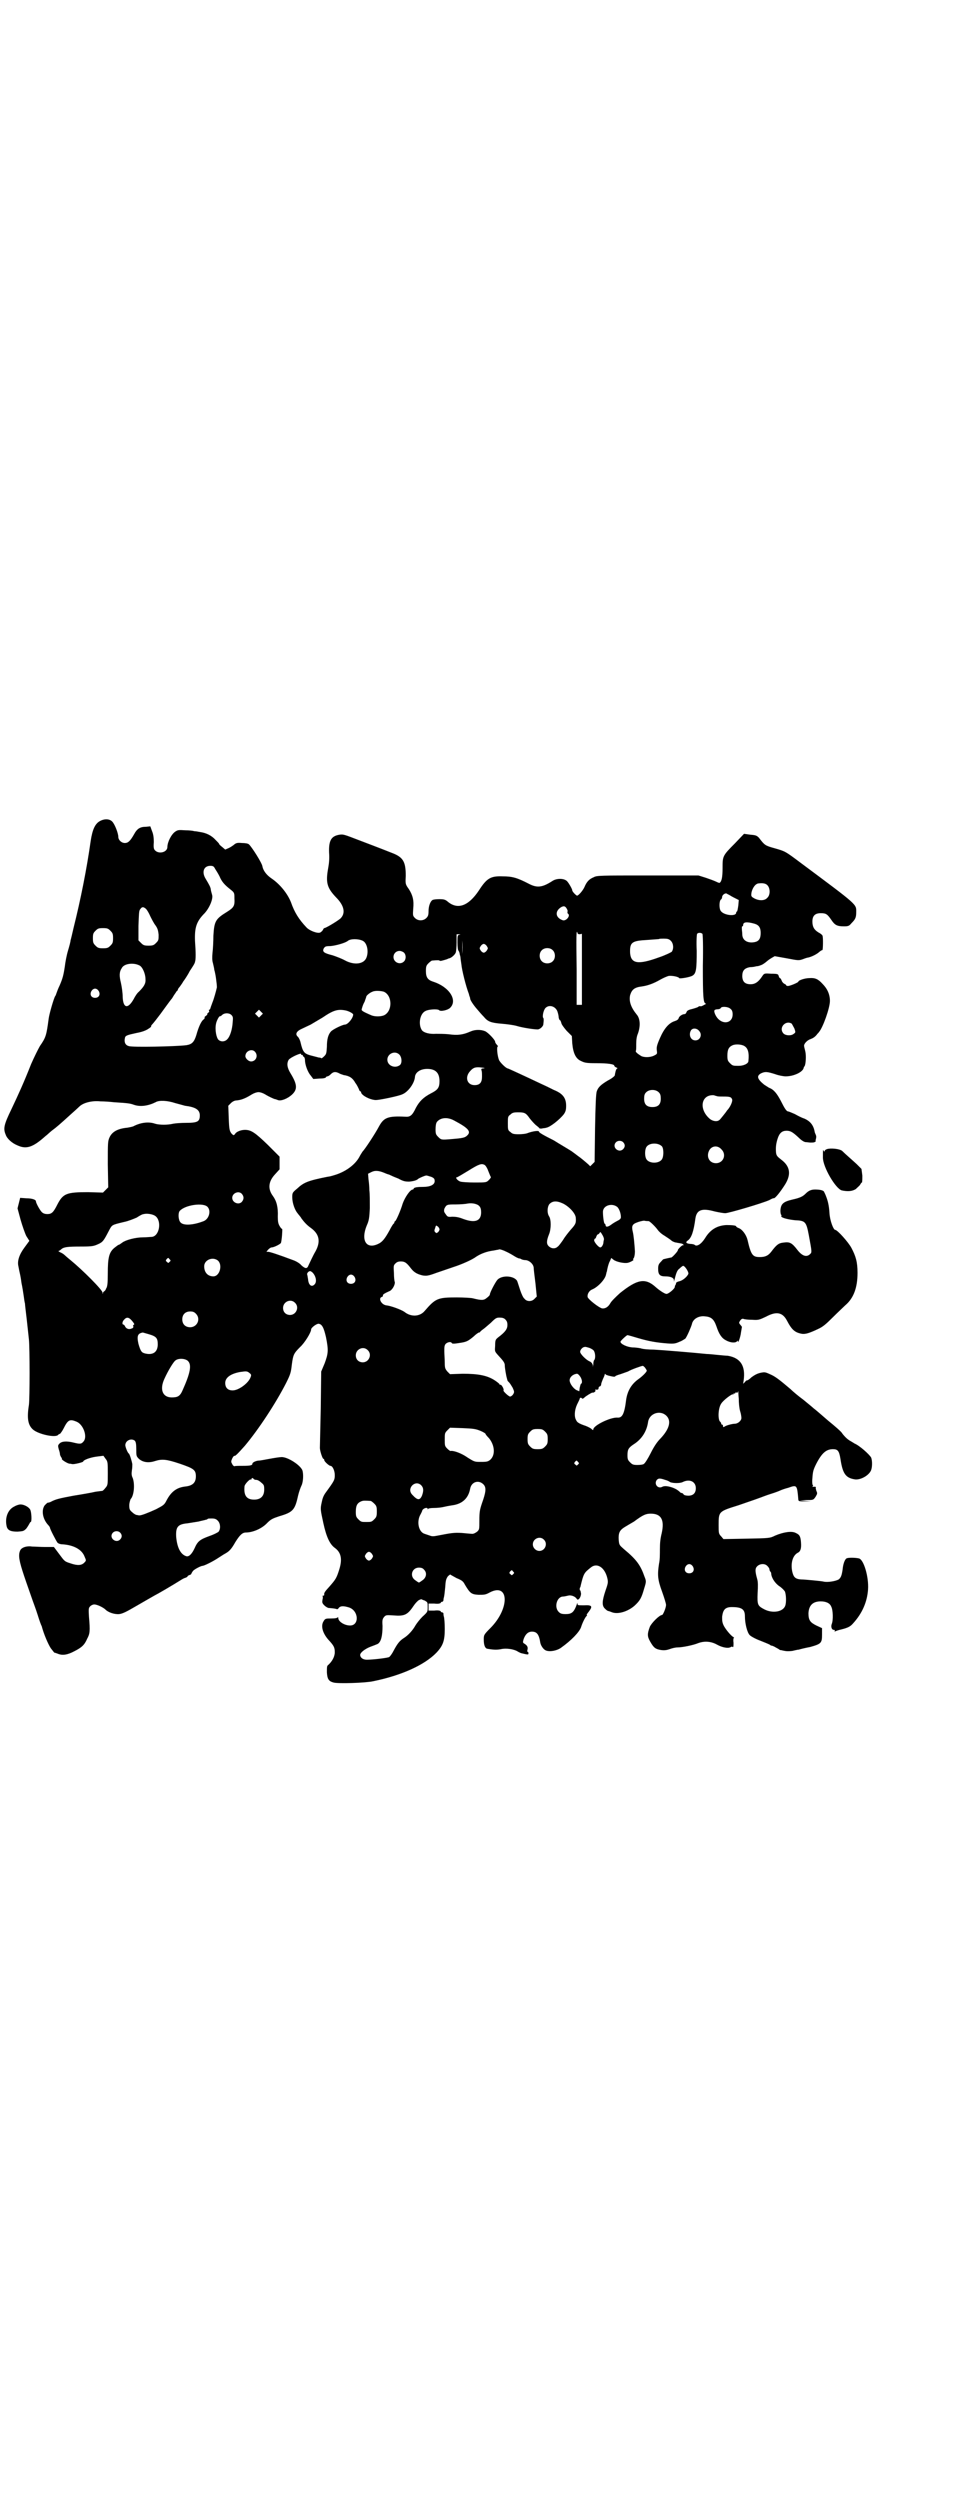 <?xml version="1.0" standalone="no"?>
<!DOCTYPE svg PUBLIC "-//W3C//DTD SVG 20010904//EN"
 "http://www.w3.org/TR/2001/REC-SVG-20010904/DTD/svg10.dtd">
<svg version="1.0" xmlns="http://www.w3.org/2000/svg"
 width="1100pt" height="2850pt" viewBox="0 0 1100 2850"
 preserveAspectRatio="xMidYMid meet">
<g transform="translate(0,2850) scale(0.5,-0.5)"
fill="#000000" stroke="none">
<path d="M228 3828 c-11 -6 -17 -19 -21 -45 -9 -64 -23 -134 -39 -198 -3 -13
-6 -26 -7 -29 0 -3 -3 -14 -6 -24 -3 -10 -6 -26 -7 -35 -3 -20 -5 -28 -12 -44
-3 -6 -6 -14 -7 -17 -1 -3 -2 -6 -3 -7 -3 -4 -14 -42 -15 -52 -5 -37 -6 -42
-20 -62 -4 -7 -13 -25 -20 -41 -17 -43 -28 -67 -45 -103 -17 -35 -19 -44 -13
-58 3 -9 14 -19 26 -24 21 -10 36 -5 65 21 3 2 9 8 14 12 11 8 20 16 42 36 9
8 19 17 22 20 9 8 28 13 47 11 9 0 23 -1 31 -2 34 -2 38 -3 46 -6 15 -5 33 -2
49 6 8 5 27 4 45 -2 8 -2 18 -5 22 -6 24 -3 34 -9 34 -22 0 -14 -5 -17 -31
-17 -12 0 -25 -1 -30 -2 -12 -3 -31 -3 -41 0 -14 5 -32 3 -48 -5 -3 -2 -10 -3
-15 -4 -22 -2 -35 -9 -41 -22 -4 -9 -4 -12 -4 -62 l1 -52 -6 -6 -6 -6 -34 1
c-49 0 -57 -3 -70 -28 -9 -18 -13 -22 -23 -22 -4 0 -9 1 -12 4 -4 3 -14 21
-14 25 0 4 -9 7 -22 7 l-14 1 -3 -12 -3 -12 7 -26 c4 -14 10 -31 13 -37 l7
-11 -11 -15 c-12 -16 -17 -31 -14 -43 1 -5 2 -11 3 -15 1 -4 3 -14 4 -23 2 -9
4 -22 5 -29 1 -7 2 -15 3 -18 0 -3 2 -19 4 -36 2 -17 4 -38 5 -46 2 -20 2
-134 0 -149 -5 -31 -2 -46 9 -56 12 -11 53 -20 58 -12 1 1 3 2 4 2 1 1 5 6 8
12 10 20 14 22 29 16 16 -6 26 -34 17 -45 -5 -6 -7 -7 -23 -3 -16 4 -27 3 -32
-2 -4 -4 -4 -5 -2 -13 2 -5 3 -11 3 -13 1 -2 2 -5 3 -6 1 -1 2 -3 1 -3 -1 -2
12 -10 17 -11 3 0 6 -1 7 -1 3 -1 25 4 25 6 0 3 15 9 30 11 l16 2 5 -7 c5 -6
5 -9 5 -34 0 -26 0 -26 -6 -33 -3 -4 -6 -6 -6 -6 -1 0 -8 -1 -16 -2 -8 -2 -31
-6 -50 -9 -32 -6 -41 -8 -52 -14 -2 -1 -5 -2 -7 -2 -1 0 -4 -3 -7 -6 -8 -11
-5 -31 8 -45 2 -2 4 -5 4 -6 0 -3 13 -28 17 -34 2 -2 6 -4 13 -4 25 -2 43 -12
49 -28 4 -9 4 -9 -1 -14 -6 -6 -15 -7 -32 -1 -13 4 -13 5 -25 21 l-12 16 -20
0 c-11 0 -24 1 -30 1 -12 2 -24 -2 -27 -9 -5 -11 -2 -25 9 -58 6 -18 14 -40
17 -49 3 -9 10 -27 14 -40 4 -13 8 -24 9 -25 5 -19 15 -42 21 -51 5 -6 8 -11
9 -10 0 0 3 -1 6 -2 11 -5 23 -3 38 5 18 9 24 15 30 29 6 11 7 17 4 50 -1 18
-1 20 3 24 2 2 6 4 9 4 7 0 21 -7 26 -12 6 -6 20 -11 31 -10 8 1 16 5 40 19
17 10 35 20 40 23 8 4 39 22 63 37 3 2 8 4 9 4 2 1 4 2 4 3 0 1 2 2 4 3 2 0 5
2 5 4 1 2 3 5 4 6 4 4 18 11 21 11 4 0 24 10 36 18 5 3 12 8 16 10 9 5 14 10
23 26 10 16 16 22 24 22 16 0 37 9 49 22 8 8 12 10 27 15 31 9 36 14 43 46 2
9 6 20 8 24 4 8 5 26 2 35 -5 12 -33 30 -47 30 -5 0 -17 -2 -28 -4 -11 -2 -21
-4 -24 -4 -6 0 -15 -4 -15 -7 0 -4 -5 -5 -23 -5 -9 0 -17 0 -18 -1 -1 0 -4 2
-5 5 -3 5 -3 6 0 13 2 4 4 6 5 6 1 -2 8 5 24 23 31 37 70 96 94 143 10 20 11
24 13 42 3 22 4 25 19 40 10 9 25 33 25 40 0 4 12 13 17 13 8 -1 12 -9 17 -31
6 -30 5 -37 -3 -59 l-8 -19 -1 -84 c-1 -46 -2 -87 -2 -90 0 -7 6 -25 8 -25 1
0 2 -1 2 -3 0 -3 11 -13 14 -13 5 0 10 -11 10 -21 0 -11 -1 -13 -20 -39 -6 -8
-8 -14 -10 -24 -3 -14 -3 -15 4 -47 7 -32 15 -48 26 -56 14 -10 18 -25 10 -50
-6 -19 -8 -22 -22 -38 -11 -12 -13 -15 -12 -19 0 -1 -1 -2 -2 -2 -2 0 -2 0 -2
-1 1 -1 1 -4 0 -8 -1 -6 -1 -8 4 -13 3 -3 8 -6 10 -6 13 -1 18 -2 19 -3 1 0 3
1 4 3 4 5 11 5 24 1 22 -8 23 -41 2 -41 -13 0 -27 9 -27 17 0 2 -1 3 -1 2 -1
-2 -6 -3 -15 -3 -13 0 -14 0 -18 -7 -6 -10 -2 -26 11 -41 13 -14 15 -18 15
-29 0 -10 -6 -21 -15 -29 -3 -2 -3 -5 -3 -17 1 -15 4 -20 15 -23 10 -3 74 -1
91 3 64 13 117 37 144 65 15 16 19 27 19 54 0 13 -1 25 -2 28 -1 3 -1 6 -1 8
-1 1 -2 2 -3 2 -2 0 -3 1 -3 2 -1 2 -6 3 -15 2 l-13 0 0 8 0 8 13 0 c9 -1 14
0 15 2 0 1 1 2 3 2 1 0 2 1 3 3 0 1 0 4 1 7 1 3 2 13 3 23 1 16 2 19 6 25 3 3
6 5 6 4 1 -1 7 -4 14 -8 12 -5 15 -7 19 -15 12 -20 15 -22 31 -23 13 0 16 0
25 5 45 24 47 -36 2 -81 -15 -15 -15 -16 -15 -26 0 -13 3 -20 8 -21 11 -2 21
-3 31 -1 12 3 30 0 38 -5 3 -2 6 -3 8 -4 17 -4 17 -4 17 0 0 2 -1 3 -2 3 -1 0
-1 2 0 6 1 5 -1 9 -8 13 -3 2 -3 3 -1 10 4 11 10 17 19 17 11 0 16 -6 19 -25
1 -6 6 -14 11 -17 8 -5 26 -2 36 5 24 17 42 36 46 47 3 10 10 24 13 26 1 1 1
2 0 2 -1 0 1 3 5 8 9 12 7 15 -11 14 -13 0 -15 0 -15 3 0 3 -1 3 -1 1 -7 -20
-12 -24 -26 -24 -9 0 -12 1 -16 5 -11 11 -4 35 10 35 2 0 7 1 11 2 6 2 16 -1
20 -7 3 -6 10 3 10 12 -1 4 -1 7 -2 7 -1 0 -1 2 -1 4 0 1 1 3 1 3 0 0 1 1 1 3
7 29 8 30 23 42 14 12 32 1 38 -24 2 -9 2 -11 -4 -28 -8 -24 -9 -35 -1 -42 3
-3 6 -5 7 -5 1 0 4 -1 9 -3 14 -5 36 2 51 15 13 12 16 18 22 39 5 16 5 17 1
27 -9 26 -18 39 -47 63 -10 9 -11 9 -12 21 -1 16 2 22 13 29 5 3 15 9 22 13
20 15 27 18 38 18 24 0 32 -14 25 -45 -3 -12 -4 -22 -4 -36 0 -10 0 -25 -2
-33 -4 -26 -3 -37 7 -64 5 -14 9 -27 9 -30 0 -7 -7 -23 -9 -23 -6 0 -24 -18
-28 -27 -6 -16 -6 -22 1 -34 8 -14 12 -17 25 -19 8 -1 13 0 19 2 5 2 13 4 18
4 11 0 36 5 48 10 14 5 29 4 43 -4 11 -6 25 -9 31 -5 1 1 3 1 4 0 2 -1 2 2 2
10 -1 6 0 11 1 11 1 0 0 1 -2 2 -6 4 -16 16 -21 25 -4 8 -4 12 -4 21 2 16 7
22 22 22 23 0 30 -5 30 -21 0 -16 5 -37 11 -43 3 -3 14 -9 25 -13 10 -4 20 -8
21 -9 1 -1 3 -2 4 -2 2 0 6 -2 11 -5 4 -2 7 -4 8 -5 1 0 3 0 6 -1 9 -2 13 -2
22 -1 5 1 12 3 15 3 3 1 15 4 26 6 25 7 27 9 27 28 l0 15 -13 6 c-14 7 -18 12
-18 28 1 18 10 27 28 27 12 0 21 -4 24 -12 4 -7 5 -31 1 -40 -2 -6 0 -13 5
-13 2 0 3 -1 2 -2 -1 -2 -1 -2 2 -1 2 1 8 3 13 4 16 4 21 7 27 14 21 23 32 49
34 77 2 29 -10 69 -21 71 -9 2 -25 2 -28 0 -4 -2 -8 -13 -9 -25 -2 -14 -4 -19
-9 -23 -7 -4 -25 -7 -34 -5 -4 1 -15 2 -25 3 -10 1 -22 2 -27 2 -13 1 -17 5
-20 18 -4 19 1 37 13 43 6 3 8 10 7 23 -1 14 -3 18 -12 22 -9 5 -28 2 -47 -6
-12 -6 -13 -6 -65 -7 l-53 -1 -5 6 c-6 6 -6 8 -6 26 0 31 0 31 45 45 20 7 41
14 46 16 6 2 18 7 28 10 10 3 20 7 22 8 2 1 10 4 18 6 20 7 20 7 23 -28 1 -3
3 -3 15 -3 l14 0 -13 1 -13 1 15 1 c16 0 16 0 21 7 4 7 5 8 2 14 -1 4 -2 7 -1
8 1 1 -3 2 -7 1 -1 0 -1 1 0 2 1 1 1 2 0 2 -1 0 -2 7 -1 16 1 15 2 19 9 33 13
25 23 33 38 33 11 0 14 -4 17 -22 5 -34 12 -44 34 -47 12 -1 29 8 35 19 4 7 4
24 1 31 -4 7 -26 27 -38 32 -6 4 -12 7 -13 8 -6 4 -12 11 -15 15 -1 3 -16 16
-32 29 -15 13 -30 26 -33 28 -2 2 -13 11 -24 20 -11 8 -24 19 -29 24 -26 22
-35 29 -47 34 -11 5 -12 5 -22 3 -8 -2 -13 -5 -20 -10 -5 -5 -10 -8 -10 -7 -1
0 -3 -1 -5 -4 l-4 -4 1 7 c5 34 -7 52 -36 57 -3 0 -14 1 -24 2 -9 1 -20 2 -24
2 -29 3 -101 9 -121 10 -11 0 -25 1 -30 3 -5 1 -13 2 -19 2 -13 1 -27 8 -27
13 0 2 14 15 16 15 1 0 12 -3 25 -7 24 -7 41 -10 67 -12 15 -1 18 0 27 4 6 2
11 6 13 7 4 5 13 26 15 33 2 11 14 19 28 18 16 -1 22 -6 28 -23 6 -18 12 -27
22 -32 11 -6 22 -6 25 -2 2 2 2 2 2 0 0 -7 6 10 7 20 1 6 2 11 2 12 1 0 -1 3
-3 5 -4 5 -4 5 -1 10 3 4 5 5 8 4 2 -1 11 -2 20 -2 14 -1 16 0 31 7 24 13 38
10 48 -9 11 -21 18 -27 34 -30 8 -1 16 1 37 11 11 5 18 11 34 27 11 11 24 23
28 27 19 16 28 40 28 74 0 25 -4 38 -14 57 -7 13 -32 41 -37 41 -4 0 -12 21
-13 38 -1 18 -4 29 -8 39 -1 3 -3 7 -4 9 -1 4 -9 6 -21 6 -9 0 -15 -3 -21 -9
-7 -7 -13 -10 -31 -14 -21 -5 -26 -10 -27 -25 0 -5 1 -10 2 -10 1 0 1 -1 0 -2
-2 -4 13 -8 31 -10 24 -1 26 -3 32 -35 7 -38 7 -38 3 -42 -8 -8 -18 -5 -29 9
-13 17 -18 19 -32 17 -11 -1 -16 -5 -28 -21 -7 -9 -14 -12 -26 -12 -16 0 -20
4 -28 39 -3 12 -12 24 -20 27 -3 1 -6 3 -6 4 0 2 -9 3 -22 3 -21 -1 -37 -10
-49 -30 -9 -14 -19 -20 -24 -15 -1 1 -6 2 -10 2 -10 1 -11 4 -5 8 8 6 13 20
17 50 3 20 15 24 44 16 9 -2 20 -4 24 -4 8 0 86 23 101 30 5 3 10 5 10 4 3 0
14 13 26 32 14 23 11 41 -9 56 -9 7 -11 9 -12 16 -1 12 0 21 4 33 4 12 10 17
20 17 9 0 14 -3 28 -16 7 -7 13 -10 16 -10 3 0 8 -1 11 -1 3 0 7 0 9 1 2 1 3
2 3 2 -1 0 -1 2 0 5 1 4 1 7 0 9 -1 3 -3 6 -3 9 -3 14 -10 23 -24 29 -4 1 -14
6 -21 10 -7 3 -14 6 -15 6 -4 0 -8 6 -17 24 -9 17 -16 26 -27 30 -3 2 -8 5
-11 7 -16 13 -18 20 -7 26 9 4 13 4 32 -2 8 -3 19 -5 24 -5 19 0 39 10 41 19
0 1 1 3 2 4 3 4 4 24 2 33 -1 5 -3 11 -3 14 0 5 8 13 15 15 5 2 9 4 14 10 1 2
4 4 5 6 9 10 25 55 25 71 0 15 -6 28 -17 39 -10 11 -17 14 -30 13 -10 0 -25
-5 -25 -8 0 -2 -19 -10 -24 -10 -2 0 -4 1 -4 2 0 1 -2 2 -4 3 -2 1 -5 4 -6 7
-1 3 -3 6 -4 6 -1 0 -2 2 -3 5 -1 4 -2 5 -17 5 -15 1 -16 1 -20 -5 -9 -14 -17
-19 -27 -19 -13 0 -19 6 -19 19 0 12 5 18 18 20 5 0 11 1 14 2 3 0 7 1 9 2 4
1 9 4 16 10 1 1 5 4 10 7 l7 4 28 -5 c26 -5 27 -5 36 -2 5 2 11 4 13 4 8 2 18
7 24 12 3 3 7 5 8 5 1 0 2 28 0 33 -1 2 -5 5 -9 7 -10 6 -14 13 -14 25 0 13 6
19 19 19 12 0 15 -2 24 -15 8 -12 13 -15 29 -15 10 0 12 1 17 7 9 9 11 13 11
25 0 19 6 14 -127 113 -36 27 -35 26 -59 33 -22 6 -23 7 -36 24 -5 5 -7 6 -20
7 l-14 2 -21 -22 c-28 -28 -28 -29 -28 -56 0 -21 -2 -31 -7 -34 -1 0 -4 1 -8
3 -4 2 -15 6 -24 9 l-16 5 -116 0 c-108 0 -116 0 -123 -4 -10 -4 -16 -10 -21
-22 -4 -9 -14 -20 -17 -20 -2 0 -11 9 -11 12 0 3 -8 17 -12 21 -7 7 -24 7 -34
0 -22 -14 -34 -16 -53 -6 -27 14 -38 17 -60 17 -27 1 -36 -4 -54 -32 -24 -36
-49 -45 -72 -25 -5 4 -8 5 -19 5 -7 0 -14 -1 -15 -2 -5 -3 -9 -14 -9 -25 0 -9
-1 -12 -5 -16 -7 -7 -19 -7 -26 0 -5 5 -5 6 -4 21 2 19 -1 31 -10 45 -8 11 -8
12 -7 30 0 33 -6 43 -33 53 -25 10 -57 22 -70 27 -39 15 -39 15 -48 14 -19 -3
-25 -13 -24 -41 1 -13 0 -24 -2 -35 -6 -33 -3 -45 18 -67 18 -18 22 -35 11
-47 -3 -4 -34 -23 -38 -23 -1 0 -2 -2 -3 -4 -1 -2 -3 -4 -6 -6 -6 -3 -25 4
-32 12 -17 18 -27 34 -35 57 -8 20 -25 41 -44 54 -12 8 -19 18 -21 27 0 7 -25
46 -31 51 -2 2 -9 3 -16 3 -10 1 -13 0 -17 -3 -2 -2 -8 -6 -12 -8 l-9 -4 -7 6
c-4 3 -7 6 -7 7 0 1 -4 5 -8 9 -9 10 -21 16 -35 18 -5 1 -11 2 -14 2 -2 1 -11
2 -20 2 -15 1 -17 1 -23 -3 -9 -6 -18 -24 -18 -35 0 -12 -19 -17 -28 -8 -3 3
-4 6 -3 19 0 10 -1 18 -4 25 l-4 11 -10 -1 c-13 0 -20 -4 -27 -17 -9 -16 -14
-20 -21 -20 -8 0 -15 7 -15 14 0 8 -8 29 -14 35 -6 6 -17 7 -28 1z m263 -109
c2 -3 7 -11 10 -17 5 -12 11 -19 25 -30 9 -7 9 -8 9 -20 1 -17 -1 -21 -17 -31
-26 -16 -29 -21 -31 -54 0 -13 -1 -31 -2 -39 -1 -10 -1 -18 1 -24 1 -5 3 -12
3 -15 1 -3 3 -12 4 -20 1 -7 2 -16 2 -20 -2 -9 -7 -27 -10 -34 -1 -3 -3 -8 -4
-11 -1 -4 -2 -6 -3 -6 -1 0 -2 -1 -1 -2 1 -2 0 -4 -2 -5 -2 -2 -3 -3 -2 -3 1
0 0 -2 -3 -4 -3 -2 -4 -4 -3 -4 1 0 0 -2 -2 -4 -6 -4 -12 -18 -17 -36 -5 -16
-10 -21 -23 -23 -25 -3 -124 -5 -131 -2 -8 2 -11 9 -9 18 1 6 4 7 27 12 11 2
20 5 26 9 5 3 8 6 7 6 -1 0 0 1 1 3 4 4 14 17 20 25 6 8 23 32 26 35 1 1 3 5
5 8 2 3 5 7 6 9 2 1 3 3 3 4 0 1 2 4 4 6 2 3 6 8 8 12 3 4 10 14 15 24 6 9 12
18 12 21 2 5 2 21 0 48 -1 30 3 44 22 63 11 12 20 33 17 42 -1 4 -3 10 -3 13
-1 5 -3 9 -12 24 -9 15 -4 29 11 29 6 0 8 -1 11 -7z m1261 -38 c6 -7 6 -22 -1
-28 -6 -7 -19 -7 -30 -1 -7 4 -7 5 -6 13 2 10 9 21 17 21 9 1 16 0 20 -5z
m-85 -23 c3 -2 9 -5 13 -7 l6 -3 -1 -12 c-1 -7 -2 -13 -3 -14 -1 0 -2 -2 -2
-3 0 -9 -28 -6 -35 4 -4 5 -4 22 0 26 2 1 3 4 3 6 0 4 6 9 10 8 1 -1 6 -3 9
-5z m-374 -29 c2 -3 3 -6 2 -8 0 -2 0 -3 1 -4 7 -4 -4 -18 -12 -15 -17 6 -18
21 -3 30 6 3 9 2 12 -3z m-960 -1 c3 -3 7 -10 10 -17 3 -6 8 -16 12 -21 5 -7
6 -12 7 -21 0 -12 0 -13 -6 -19 -5 -5 -7 -6 -17 -6 -10 0 -12 1 -17 6 l-6 6 0
33 c1 27 1 35 4 38 4 6 7 6 13 1z m1389 -34 c10 -3 14 -9 14 -21 0 -13 -4 -19
-14 -21 -16 -3 -28 4 -28 18 0 4 -1 9 -1 13 0 3 0 5 1 5 1 0 2 1 2 3 0 7 8 8
26 3z m-1470 -16 c5 -5 6 -7 6 -17 0 -10 -1 -12 -6 -17 -5 -5 -7 -6 -17 -6
-10 0 -12 1 -17 6 -5 5 -6 7 -6 17 0 10 1 12 6 17 5 5 7 6 17 6 10 0 12 -1 17
-6z m1071 -8 l5 1 0 -81 0 -81 -6 0 -6 0 0 80 c-1 76 -1 94 2 84 0 -2 2 -3 5
-3z m280 1 c1 -1 2 -27 1 -73 0 -71 1 -86 7 -86 1 0 -1 -2 -4 -3 -3 -2 -7 -4
-9 -3 -1 0 -3 0 -4 -1 0 -1 -6 -3 -13 -5 -9 -2 -13 -4 -14 -7 -1 -3 -3 -5 -4
-5 -6 0 -13 -5 -14 -9 -1 -3 -3 -5 -9 -7 -13 -4 -24 -16 -34 -39 -7 -16 -8
-21 -7 -28 1 -8 1 -8 -7 -12 -9 -4 -21 -4 -28 -1 -10 6 -14 10 -13 12 1 1 1 9
1 16 0 10 1 17 4 24 6 17 5 34 -3 43 -13 16 -18 30 -15 44 4 13 10 18 27 20
14 2 27 7 41 15 7 4 16 8 20 9 8 1 23 -2 24 -5 0 -2 26 2 31 6 8 5 9 16 9 56
-1 22 0 38 1 39 2 3 9 3 12 0z m-554 -2 c-5 -1 -5 -2 -5 -18 0 -9 1 -17 2 -18
1 -1 3 -5 3 -8 1 -3 2 -7 2 -9 0 -2 1 -8 2 -15 1 -12 10 -49 17 -67 1 -5 3 -9
3 -10 -1 -3 8 -16 15 -24 5 -6 12 -14 16 -18 9 -11 16 -14 41 -16 12 -1 27 -3
34 -5 13 -4 39 -8 48 -8 5 0 13 7 13 12 1 8 1 13 0 14 -3 2 0 18 5 23 9 9 25
3 28 -11 1 -3 2 -8 2 -11 1 -4 2 -6 3 -6 1 0 2 -3 3 -6 0 -3 6 -11 12 -18 l12
-12 1 -17 c2 -22 8 -35 20 -40 8 -4 12 -5 35 -5 26 0 41 -2 41 -6 0 -1 2 -3 5
-4 2 -1 3 -2 2 -2 -2 0 -3 -3 -4 -6 -1 -4 -2 -9 -2 -10 -1 -2 -7 -7 -15 -11
-17 -10 -23 -16 -26 -25 -2 -5 -3 -32 -4 -84 l-1 -77 -5 -5 -5 -5 -4 4 c-8 7
-16 14 -26 21 -5 4 -11 8 -12 9 -6 4 -30 18 -41 25 -26 13 -34 18 -34 20 0 3
-14 1 -25 -3 -4 -2 -14 -3 -21 -3 -12 0 -15 1 -19 5 -6 4 -6 6 -6 20 0 14 0
16 6 20 4 4 7 5 17 5 15 0 18 -1 27 -14 4 -5 11 -13 15 -16 4 -3 7 -6 7 -6 -1
-1 2 -1 5 -1 4 1 9 1 11 2 8 1 30 18 40 31 4 6 5 10 5 19 0 18 -8 28 -28 36
-6 3 -18 9 -27 13 -38 18 -77 36 -78 36 -4 0 -18 14 -20 19 -4 9 -6 31 -3 31
1 0 0 2 -2 4 -2 2 -4 5 -4 7 0 4 -16 21 -23 24 -10 4 -23 4 -34 -1 -16 -7 -28
-9 -49 -6 -10 1 -23 1 -29 1 -14 -1 -27 2 -32 8 -9 13 -5 38 8 44 7 4 28 5 31
2 3 -4 20 0 25 5 18 17 -1 48 -39 60 -12 4 -16 10 -16 24 0 11 1 13 6 18 3 3
7 6 8 6 13 1 16 1 17 0 1 -2 7 0 17 3 2 1 4 2 5 2 5 1 13 8 15 13 1 2 2 13 2
23 l0 19 6 0 c4 -1 4 -1 1 -1z m6 -44 c0 -9 0 -2 0 15 0 17 0 24 0 16 1 -9 1
-23 0 -31z m-227 30 c10 -5 14 -25 8 -39 -6 -14 -27 -17 -48 -6 -7 4 -20 9
-29 12 -20 5 -24 8 -20 16 3 4 4 5 15 5 12 1 34 7 40 12 6 5 24 5 34 0z m703
0 c6 -6 7 -18 2 -25 -3 -2 -15 -8 -30 -13 -47 -17 -63 -14 -65 10 -1 25 4 28
39 30 14 1 26 2 27 2 0 1 6 1 11 1 9 0 12 -1 16 -5z m-420 -12 c3 -5 3 -5 0
-10 -2 -3 -5 -5 -7 -5 -2 0 -5 2 -7 5 -3 5 -3 5 0 10 2 3 5 5 7 5 2 0 5 -2 7
-5z m150 -9 c7 -6 7 -19 1 -25 -6 -7 -19 -7 -25 -1 -7 6 -7 19 -1 25 6 7 19 7
25 1z m-339 -6 c5 -5 5 -15 0 -20 -9 -9 -24 -2 -24 10 0 8 6 14 14 14 3 0 8
-2 10 -4z m-604 -29 c7 -3 14 -19 14 -31 1 -10 -3 -17 -15 -29 -4 -3 -9 -11
-12 -17 -13 -23 -24 -21 -25 5 0 9 -2 23 -4 32 -4 16 -4 25 2 34 5 10 26 13
40 6z m-93 -58 c5 -8 1 -16 -8 -16 -9 0 -13 8 -8 16 2 3 5 5 8 5 3 0 6 -2 8
-5z m651 -2 c20 -9 20 -45 0 -54 -8 -3 -20 -3 -28 0 -23 10 -24 11 -22 16 1 4
3 10 6 15 2 6 4 11 4 12 0 2 8 9 14 11 6 3 19 2 26 0z m791 -39 c4 -3 5 -7 5
-13 0 -18 -19 -24 -33 -10 -6 6 -11 18 -8 20 0 1 4 2 7 2 3 0 6 1 7 3 2 4 17
3 22 -2z m-1071 -15 l-5 -5 -4 4 -5 5 4 4 5 5 4 -4 5 -5 -4 -4z m194 11 c8 -2
16 -7 16 -9 0 -8 -12 -23 -19 -23 -5 0 -28 -11 -32 -16 -6 -7 -9 -17 -9 -35
-1 -14 -1 -16 -6 -21 -3 -3 -6 -5 -6 -5 -1 1 -4 2 -7 2 -3 1 -12 3 -19 5 -14
4 -17 8 -22 29 -1 5 -4 11 -6 13 -7 6 -4 13 10 19 6 3 15 7 19 9 5 3 17 10 27
16 25 17 35 20 54 16z m-262 -10 c4 -4 4 -6 3 -17 -1 -16 -6 -32 -12 -38 -5
-6 -14 -7 -20 -2 -5 4 -9 23 -6 37 1 6 7 18 9 17 1 0 3 1 5 3 5 5 16 5 21 0z
m1279 -20 c1 -2 4 -7 6 -11 3 -9 3 -9 -3 -13 -6 -4 -19 -3 -23 3 -10 13 7 30
20 21z m-211 -17 c7 -8 2 -21 -9 -21 -11 0 -16 13 -10 23 4 6 14 5 19 -2z
m103 -34 c8 -5 11 -15 9 -34 0 -6 -11 -11 -22 -11 -13 0 -14 0 -20 6 -5 5 -6
7 -6 17 0 14 3 20 12 24 7 3 21 2 27 -2z m-1117 -13 c8 -9 2 -22 -9 -22 -6 0
-13 7 -13 12 0 12 15 18 22 10z m330 -7 c5 -6 6 -18 1 -23 -11 -9 -29 -2 -29
12 0 14 18 22 28 11z m-225 1 c0 -1 0 -1 2 -1 1 0 3 -1 2 -2 0 0 1 -2 3 -3 1
-1 2 -4 2 -7 0 -10 6 -27 13 -35 l6 -8 14 1 c8 0 14 1 15 3 0 1 2 2 3 2 2 0 5
2 8 5 6 6 11 6 19 2 3 -2 8 -3 10 -4 14 -2 21 -7 27 -18 4 -5 7 -12 8 -14 1
-3 2 -5 3 -5 1 0 2 -1 2 -2 0 -7 21 -18 34 -18 8 0 52 9 60 13 13 5 28 25 29
40 1 10 12 18 28 18 19 0 28 -9 28 -28 0 -15 -4 -20 -20 -28 -17 -9 -26 -18
-34 -33 -8 -17 -13 -21 -24 -20 -40 2 -49 -2 -60 -22 -9 -17 -32 -52 -38 -58
-1 -2 -4 -6 -6 -10 -9 -18 -30 -34 -54 -42 -13 -4 -13 -4 -20 -5 -45 -9 -54
-13 -69 -27 -11 -9 -11 -10 -11 -20 0 -13 6 -29 12 -36 2 -3 7 -8 9 -12 6 -8
12 -15 22 -22 19 -14 22 -31 10 -53 -6 -10 -13 -26 -16 -32 -3 -8 -7 -8 -16 0
-4 5 -13 10 -19 12 -32 12 -53 19 -57 19 l-4 0 4 5 c3 3 6 5 8 5 5 0 19 7 21
10 2 4 4 32 3 32 -1 0 -4 3 -6 7 -3 5 -4 10 -4 21 1 22 -3 36 -11 47 -12 16
-11 33 5 50 l10 11 0 14 0 15 -27 27 c-29 28 -38 34 -52 34 -9 0 -20 -4 -23
-10 -3 -3 -3 -3 -8 2 -4 6 -5 8 -6 35 l-1 28 6 6 c4 4 9 6 12 6 11 1 20 4 36
14 5 3 11 5 15 5 4 0 10 -2 15 -5 8 -5 21 -11 23 -11 1 0 3 -1 6 -2 7 -3 22 3
32 12 13 12 13 23 -3 49 -8 13 -9 23 -4 31 5 6 32 18 28 12z m416 -32 c-5 0
-5 -1 -4 -5 1 -2 1 -8 1 -14 0 -13 -5 -19 -17 -19 -17 0 -23 18 -10 32 7 8 12
10 27 8 7 -1 8 -1 3 -2z m401 -55 c3 -3 4 -7 4 -14 0 -13 -6 -19 -19 -19 -13
0 -19 6 -19 19 0 7 1 11 4 14 7 8 23 8 30 0z m132 -8 c1 -1 8 -1 15 -1 15 0
18 -1 20 -7 1 -5 -5 -18 -12 -25 -1 -2 -5 -7 -9 -12 -4 -5 -8 -10 -9 -10 -5
-4 -15 -2 -21 3 -26 22 -20 56 9 54 3 -1 6 -2 7 -2z m-599 -56 c32 -17 39 -25
29 -34 -5 -5 -11 -6 -35 -8 -24 -2 -24 -2 -31 5 -5 5 -6 7 -6 17 0 8 1 14 3
17 8 10 24 12 40 3z m385 -49 c5 -5 5 -11 0 -16 -10 -10 -27 5 -16 16 4 4 12
4 16 0z m89 -10 c4 -6 4 -24 -1 -30 -7 -9 -27 -9 -34 0 -5 6 -5 24 0 30 7 9
27 9 35 0z m135 -6 c13 -12 5 -32 -12 -32 -16 0 -23 16 -15 30 6 10 19 11 27
2z m-540 -36 c2 -1 6 -7 8 -13 3 -7 5 -13 6 -14 1 -1 -1 -4 -4 -7 -6 -6 -6 -6
-33 -6 -14 0 -29 1 -32 2 -7 2 -13 10 -8 10 1 0 13 7 26 15 24 15 30 17 37 13z
m-229 -18 c2 -1 7 -3 11 -4 4 -2 13 -6 21 -9 11 -6 15 -7 25 -7 10 1 17 3 20
6 2 2 16 8 19 8 2 0 7 -2 11 -3 7 -3 8 -5 8 -10 0 -8 -10 -13 -26 -13 -13 0
-21 -1 -22 -4 0 -1 -1 -2 -2 -2 -6 0 -18 -18 -23 -32 -5 -17 -15 -39 -17 -40
-1 0 -2 -2 -2 -3 0 -1 -1 -3 -2 -3 -1 -1 -5 -7 -9 -15 -11 -20 -17 -27 -26
-31 -27 -13 -40 8 -26 42 5 11 6 17 7 40 0 15 0 33 -1 40 0 7 -1 19 -2 25 l-1
13 8 4 c8 4 17 3 29 -2z m-325 -48 c5 -6 5 -12 0 -18 -7 -8 -22 -2 -22 9 0 11
15 17 22 9z m733 -22 c14 -7 28 -22 29 -32 1 -12 0 -15 -11 -27 -6 -7 -14 -17
-18 -24 -5 -7 -10 -14 -12 -15 -6 -6 -15 -5 -21 1 -5 5 -5 12 1 27 5 12 5 34
0 41 -5 8 -4 22 1 28 7 7 16 8 31 1z m-191 -6 c3 -3 4 -8 4 -14 0 -20 -14 -25
-41 -15 -10 4 -17 5 -25 5 -10 -1 -11 0 -15 6 -4 5 -4 7 -3 12 5 10 6 10 26
10 10 0 23 1 27 2 11 2 23 -1 27 -6z m-620 -2 c8 -9 3 -27 -9 -32 -23 -9 -46
-11 -53 -3 -5 5 -6 21 -2 26 12 14 55 20 64 9z m935 0 c4 -4 8 -14 8 -23 0 -4
-3 -6 -11 -10 -2 -1 -7 -4 -11 -7 -8 -6 -13 -6 -13 -1 0 1 -1 3 -2 3 -2 1 -4
17 -4 27 0 15 21 21 33 11z m-1055 -20 c16 -11 10 -47 -8 -48 -3 0 -11 -1 -19
-1 -18 0 -40 -6 -48 -12 -4 -3 -7 -5 -8 -5 -1 0 -5 -3 -10 -7 -12 -10 -15 -22
-15 -58 0 -24 -1 -31 -4 -35 -1 -4 -4 -6 -4 -6 -1 0 -2 -2 -3 -3 0 -4 -1 -4
-1 0 0 6 -46 52 -73 74 -5 4 -12 10 -14 12 -2 2 -7 5 -10 6 -3 2 -5 3 -3 3 1
0 4 2 6 4 6 5 14 6 46 6 24 0 28 1 37 5 12 5 14 9 25 30 8 15 6 14 35 21 10 2
22 7 29 10 6 4 13 8 16 8 7 2 20 0 26 -4z m1126 -12 c3 0 16 -13 21 -20 2 -3
8 -9 15 -13 6 -4 14 -9 17 -12 3 -2 8 -4 11 -4 3 -1 7 -1 10 -2 3 0 5 -2 6 -3
0 -1 0 -2 -1 -1 -2 1 -12 -9 -12 -11 1 -2 -13 -17 -15 -17 -1 0 -15 -3 -18 -4
-1 0 -3 -3 -6 -6 -5 -5 -6 -8 -6 -16 0 -13 4 -17 16 -17 12 0 20 -3 20 -9 0
-4 0 -4 1 0 4 16 6 23 12 27 3 3 7 6 8 6 4 0 13 -14 12 -18 -2 -6 -12 -15 -20
-17 -5 -1 -8 -3 -8 -4 0 -2 -1 -3 -1 -4 -1 -1 -2 -3 -2 -5 0 -4 -14 -16 -19
-16 -4 0 -16 8 -24 15 -24 22 -42 19 -82 -13 -10 -9 -20 -19 -22 -23 -5 -9
-12 -13 -19 -12 -8 2 -32 21 -33 26 -1 6 3 14 10 17 13 5 30 23 32 34 1 3 1 6
2 7 0 1 1 6 2 10 1 4 3 11 5 14 l3 7 5 -4 c6 -5 25 -9 33 -7 5 1 16 7 12 7 -1
0 0 2 2 5 1 3 2 8 2 14 -1 17 -3 38 -5 45 -3 13 -1 17 10 21 5 2 13 4 16 4 4
-1 8 -1 10 -1z m-480 -13 c4 -5 4 -7 0 -12 -4 -3 -4 -3 -7 0 -2 2 -2 4 0 9 2
7 2 7 7 3z m378 -30 c0 -1 -1 -4 -1 -7 -1 -5 -4 -10 -7 -10 -4 0 -14 12 -14
16 0 2 1 4 2 4 1 0 2 2 3 5 1 3 3 5 4 5 1 0 3 2 4 4 1 2 2 1 6 -6 3 -5 4 -10
3 -11z m-220 -28 c6 -3 13 -7 16 -9 3 -2 7 -4 10 -5 2 0 5 -1 6 -2 2 -1 6 -2
10 -2 9 -1 18 -10 18 -18 0 -3 2 -19 4 -35 l3 -30 -5 -5 c-6 -7 -18 -7 -23 0
-3 2 -7 11 -10 20 -3 9 -6 19 -7 21 -8 12 -35 13 -45 2 -5 -6 -17 -29 -17 -33
0 -2 -3 -5 -7 -8 -7 -6 -12 -6 -32 -1 -4 1 -21 2 -37 2 -43 0 -48 -2 -73 -31
-11 -13 -31 -14 -46 -2 -7 5 -31 14 -42 15 -11 2 -18 16 -10 19 2 0 3 2 3 4 0
2 3 4 14 9 7 2 14 15 13 21 -1 2 -2 11 -2 21 -1 15 -1 17 3 21 4 4 7 5 13 5 9
0 13 -3 23 -16 7 -9 14 -13 27 -16 9 -1 12 -1 31 6 12 4 29 10 38 13 19 6 44
17 53 24 11 7 24 12 40 14 5 1 10 2 11 2 1 2 10 -1 20 -6z m-771 -16 c3 -3 3
-3 0 -6 -3 -3 -3 -3 -6 0 -3 2 -3 3 -1 6 4 4 4 4 7 0z m109 -2 c13 -9 6 -37
-9 -37 -13 0 -21 9 -21 23 0 14 18 22 30 14z m218 -29 c7 -8 9 -19 5 -25 -7
-9 -15 -4 -16 11 -1 4 -1 8 -2 10 -1 3 3 8 7 8 1 0 4 -2 6 -4z m95 -9 c5 -8 1
-16 -8 -16 -9 0 -13 8 -8 16 2 3 5 5 8 5 3 0 6 -2 8 -5z m-136 -59 c11 -10 3
-28 -11 -28 -9 0 -16 6 -16 16 0 14 17 22 27 12z m-226 -25 c12 -12 3 -31 -13
-31 -11 0 -18 7 -18 18 0 11 7 18 18 18 6 0 9 -1 13 -5z m-146 -16 c5 -6 6 -8
5 -9 -2 -1 -3 -2 -2 -3 1 -3 0 -5 -4 -6 -6 -3 -13 0 -15 6 -1 1 -2 3 -3 3 -4
0 -3 7 1 11 6 7 11 6 18 -2z m852 3 c4 -4 5 -7 5 -13 0 -9 -5 -16 -21 -28 -6
-5 -7 -6 -7 -19 -1 -13 -1 -13 6 -21 13 -14 16 -18 16 -24 0 -5 3 -24 5 -30 0
-1 1 -3 1 -4 0 -1 2 -3 4 -5 2 -2 5 -7 8 -12 4 -9 4 -10 1 -15 -2 -3 -5 -5 -7
-5 -3 0 -16 12 -15 14 2 3 -5 14 -7 13 -1 -1 -2 0 -2 1 0 1 -5 5 -11 9 -17 11
-37 15 -73 15 l-29 -1 -6 6 c-5 6 -6 8 -6 20 0 8 -1 19 -1 26 0 10 0 13 3 17
4 4 12 6 14 2 1 -2 5 -2 23 1 11 2 15 4 27 14 5 5 11 9 12 9 2 0 3 1 3 2 0 0
3 3 6 5 3 2 11 9 18 15 11 11 13 12 20 12 6 0 10 -1 13 -4z m-813 -34 c17 -5
20 -9 20 -23 0 -17 -10 -25 -28 -21 -9 2 -11 5 -16 22 -4 18 -2 24 10 26 0 0
7 -2 14 -4z m1005 -31 c5 -2 10 -5 11 -8 3 -6 3 -17 0 -20 -1 -1 -2 -5 -2 -10
-1 -7 -1 -7 -1 -2 -1 4 -3 7 -7 9 -8 3 -22 17 -22 22 0 5 6 11 10 11 2 1 7 -1
11 -2z m-506 -5 c11 -10 3 -28 -11 -28 -9 0 -16 6 -16 16 0 14 17 22 27 12z
m-410 -25 c9 -9 5 -28 -12 -66 -6 -14 -11 -17 -25 -17 -21 0 -28 18 -17 42 9
20 21 39 25 42 7 6 23 5 29 -1z m1043 -15 c2 -3 4 -6 4 -7 0 -3 -10 -13 -20
-20 -15 -11 -24 -26 -27 -46 -4 -33 -9 -42 -20 -41 -16 1 -55 -18 -55 -27 0
-2 -1 -2 -4 1 -2 2 -8 5 -13 7 -15 5 -20 8 -22 13 -5 8 -4 23 2 36 3 6 6 12 6
13 0 3 4 3 6 0 1 0 3 1 5 3 3 3 16 11 18 11 3 -1 8 3 7 5 -1 1 -1 2 0 2 5 -1
7 0 7 3 0 2 1 4 3 4 2 1 3 3 3 5 0 2 2 7 4 12 2 4 4 9 4 10 0 2 1 2 2 1 0 -1
2 -2 3 -2 2 -1 6 -2 11 -3 4 -1 8 -1 8 0 0 1 5 3 12 5 6 2 14 5 17 6 6 4 31
13 34 13 1 0 3 -2 5 -4z m-903 -12 c5 -4 5 -5 2 -12 -6 -13 -27 -28 -40 -28
-11 0 -17 6 -17 17 0 12 12 21 34 25 14 2 16 2 21 -2z m754 -7 c5 -6 7 -16 3
-18 -1 0 -2 -5 -3 -9 l-1 -8 -7 3 c-7 4 -15 15 -15 22 0 7 7 14 17 15 1 0 4
-2 6 -5z m363 -52 c0 -9 1 -21 3 -28 2 -6 3 -13 3 -16 0 -6 -8 -13 -15 -13 -6
0 -21 -4 -24 -7 -2 -1 -3 -1 -3 2 0 2 -1 3 -2 3 -1 0 -2 1 -2 2 0 1 -1 4 -3 5
-5 6 -4 31 3 41 5 8 25 23 27 21 0 -1 1 -1 1 1 0 1 1 2 2 1 1 -1 2 0 2 1 0 1
1 2 3 1 2 0 3 0 3 1 0 1 0 2 1 2 0 0 0 -7 1 -17z m-165 -39 c12 -12 6 -31 -14
-52 -8 -8 -15 -19 -22 -33 -6 -12 -13 -23 -15 -24 -1 -2 -8 -3 -15 -3 -10 0
-12 1 -17 6 -5 5 -6 7 -6 16 0 13 2 17 14 25 19 12 30 30 33 51 3 20 28 28 42
14z m-425 -34 c7 -3 12 -6 12 -7 0 -1 3 -5 8 -10 13 -16 15 -38 3 -49 -5 -4
-7 -5 -21 -5 -15 0 -15 0 -31 10 -14 10 -32 16 -38 15 -1 -1 -5 2 -8 5 -6 6
-6 7 -6 21 0 14 0 15 6 21 l6 6 29 -1 c25 -1 30 -2 40 -6z m148 -2 c5 -5 6 -7
6 -17 0 -10 -1 -12 -6 -17 -5 -5 -7 -6 -17 -6 -10 0 -12 1 -17 6 -5 5 -6 7 -6
17 0 10 1 12 6 17 5 5 7 6 17 6 10 0 12 -1 17 -6z m-936 -21 c2 -3 3 -7 3 -19
0 -15 0 -16 6 -22 9 -8 22 -10 37 -5 16 5 26 4 56 -6 32 -11 37 -14 37 -29 0
-14 -7 -21 -23 -23 -20 -2 -33 -11 -44 -32 -5 -10 -7 -11 -24 -20 -20 -9 -33
-14 -38 -14 -2 0 -5 1 -6 1 -2 0 -7 3 -10 6 -6 5 -7 7 -7 16 0 6 2 11 3 14 8
8 10 34 5 48 -3 6 -3 10 -2 18 1 5 1 11 1 14 -1 6 -6 23 -8 24 -3 2 -8 15 -8
19 0 11 14 17 22 10z m1011 -48 c3 -3 3 -3 0 -6 -3 -3 -3 -3 -6 0 -3 2 -3 3
-1 6 4 4 4 4 7 0z m-740 -39 c1 -1 3 -2 6 -2 3 0 8 -3 11 -6 6 -5 7 -6 7 -16
0 -15 -8 -23 -23 -23 -17 0 -24 9 -22 30 0 5 12 17 14 16 1 -1 2 0 2 1 0 3 3
3 5 0z m939 -2 c4 -1 9 -3 11 -5 7 -3 23 -3 29 0 16 8 30 1 30 -14 0 -11 -6
-17 -17 -17 -5 0 -10 1 -11 3 -1 2 -3 3 -4 3 -1 0 -4 1 -5 3 -6 5 -8 6 -15 9
-11 4 -20 5 -25 2 -10 -5 -19 7 -12 16 4 4 7 4 19 0z m-414 -11 c6 -7 5 -17
-4 -42 -5 -15 -6 -20 -6 -39 0 -21 0 -21 -5 -26 -4 -3 -8 -5 -11 -5 -3 0 -13
1 -24 2 -18 1 -24 0 -55 -6 -10 -2 -13 -2 -18 0 -3 1 -9 3 -12 4 -13 4 -18 25
-11 41 2 4 5 9 6 13 3 5 12 7 12 3 0 -2 1 -2 1 0 1 1 6 2 14 2 6 0 16 1 20 2
4 1 14 3 21 4 23 3 37 16 41 38 3 16 20 21 31 9z m-143 -1 c6 -6 6 -13 2 -24
-5 -11 -10 -11 -22 2 -14 14 6 35 20 22z m-115 -36 c1 0 5 -3 8 -6 5 -5 6 -7
6 -18 0 -11 -1 -13 -6 -18 -6 -6 -7 -6 -18 -6 -11 0 -12 0 -18 6 -5 5 -6 7 -6
17 0 14 3 20 12 24 5 2 8 2 22 1z m-349 -45 c6 -6 7 -18 2 -25 -2 -2 -12 -7
-21 -10 -22 -8 -27 -12 -34 -28 -6 -13 -13 -20 -19 -18 -13 4 -21 20 -23 45
-1 22 4 28 26 30 7 1 18 3 25 4 7 2 14 3 16 4 2 0 4 1 5 2 0 1 5 1 9 1 7 0 10
-1 14 -5z m-223 -27 c5 -5 5 -11 0 -16 -10 -10 -27 5 -16 16 4 4 12 4 16 0z
m967 -16 c10 -9 3 -26 -10 -26 -8 0 -15 7 -15 15 0 13 16 20 25 11z m-392 -33
c3 -5 3 -5 0 -10 -2 -3 -5 -5 -7 -5 -2 0 -5 2 -7 5 -3 5 -3 5 0 10 2 3 5 5 7
5 2 0 5 -2 7 -5z m732 -28 c5 -8 1 -16 -8 -16 -9 0 -13 8 -8 16 2 3 5 5 8 5 3
0 6 -2 8 -5z m170 1 c3 -3 5 -6 5 -8 0 -2 1 -4 2 -5 1 -1 2 -3 2 -4 0 -9 8
-22 18 -29 5 -3 11 -9 13 -12 3 -6 4 -25 1 -33 -5 -14 -29 -18 -48 -8 -15 8
-16 10 -15 37 1 15 1 26 -1 32 -5 18 -5 24 0 29 6 6 17 7 23 1z m-783 -9 c7
-7 5 -18 -4 -24 -4 -3 -7 -5 -8 -5 -1 0 -4 2 -8 5 -14 9 -8 29 8 29 5 0 9 -1
12 -5z m203 -4 c3 -3 3 -3 0 -6 -3 -3 -3 -3 -6 0 -3 2 -3 3 -1 6 4 4 4 4 7 0z
m-202 -66 c7 -4 7 -4 7 -15 0 -11 0 -11 -12 -22 -6 -6 -13 -15 -16 -20 -6 -11
-17 -23 -27 -29 -9 -6 -14 -12 -23 -29 -3 -6 -8 -13 -10 -14 -4 -2 -37 -6 -51
-6 -9 0 -15 5 -15 11 0 5 10 13 22 18 8 3 16 6 18 7 8 5 11 19 11 41 -1 14 0
16 4 21 4 4 5 4 21 3 25 -2 32 1 46 22 4 6 9 11 12 13 3 1 5 2 5 2 1 0 4 -2 8
-3z"/>
<path d="M1887 3080 c-3 -1 -5 -3 -5 -4 0 -2 -1 -2 -2 0 -2 4 -2 3 -2 -15 0
-22 29 -71 43 -75 14 -3 24 -2 32 3 4 4 9 8 10 10 1 2 3 5 4 5 1 1 1 8 1 16
l-2 15 -11 11 c-13 12 -25 22 -33 30 -6 5 -27 7 -35 4z"/>
<path d="M32 2265 c-14 -7 -21 -25 -17 -44 2 -10 9 -13 25 -13 13 1 14 1 20 7
3 4 6 9 7 11 1 2 2 4 3 4 3 0 2 22 -1 28 -3 6 -14 12 -22 12 -4 0 -10 -2 -15
-5z"/>
</g>
</svg>
